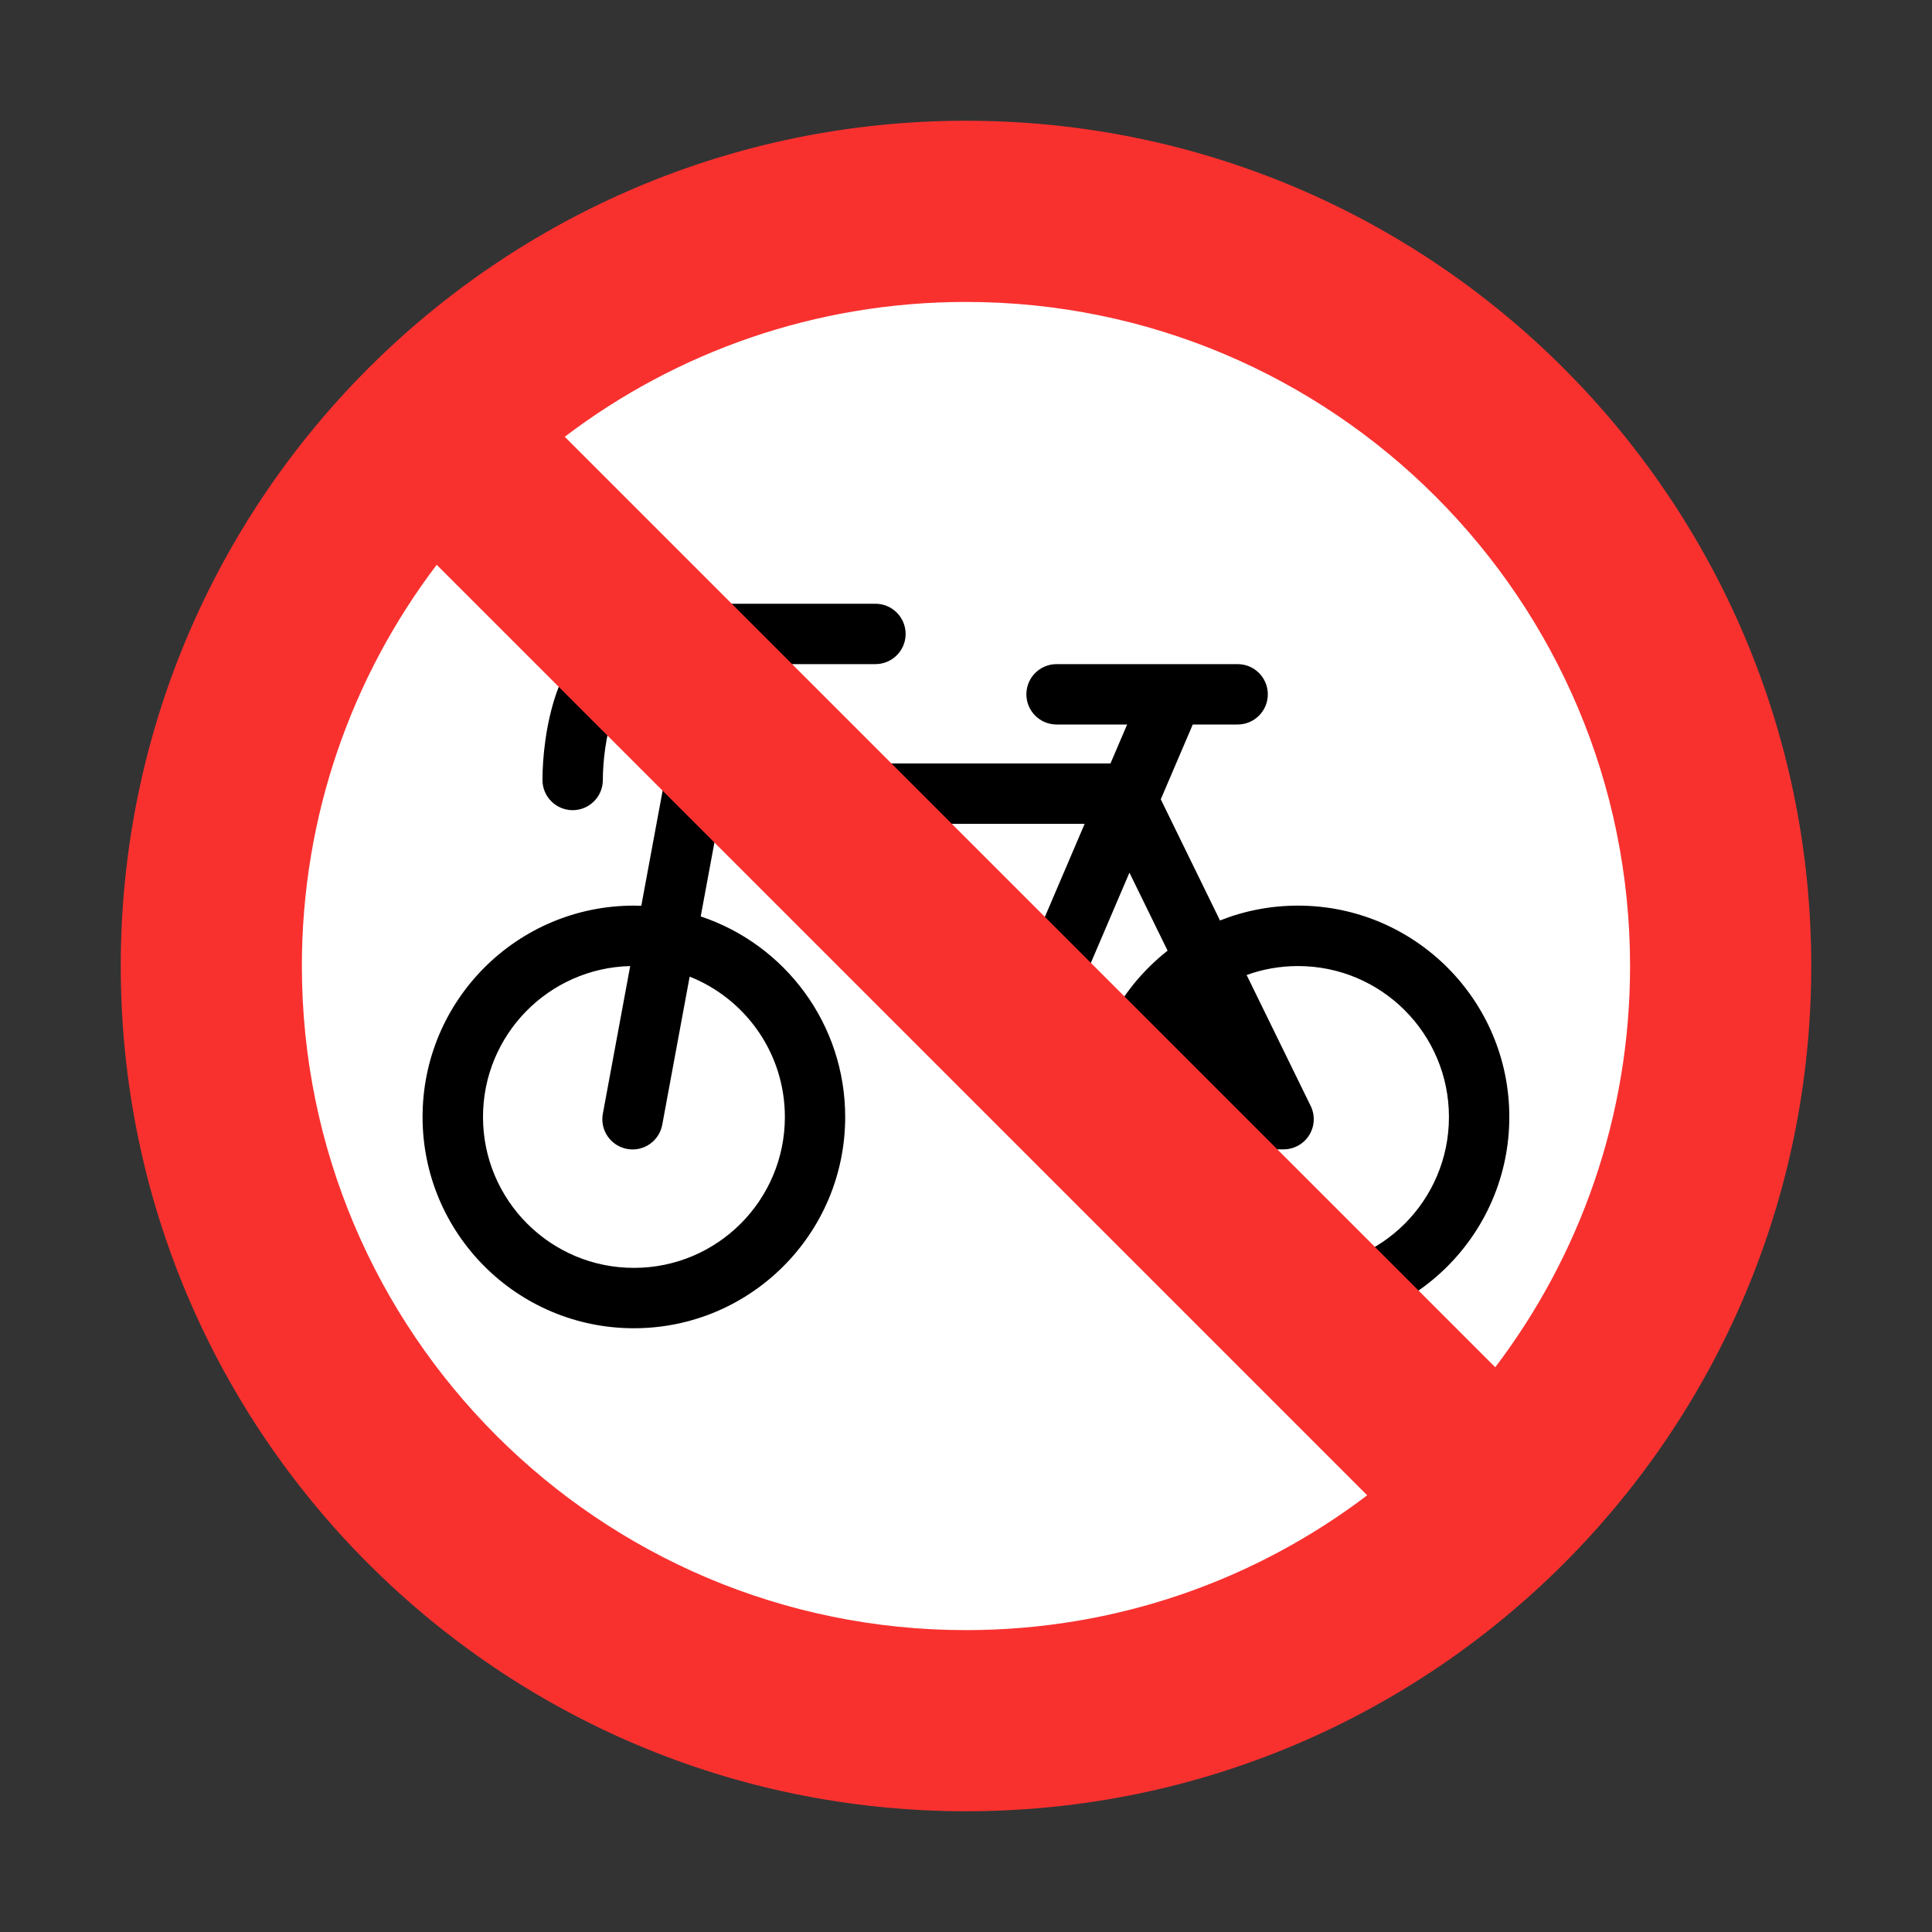 <svg enable-background="new 0 0 128 128" viewBox="0 0 128 128" xmlns="http://www.w3.org/2000/svg"><rect x="0" y="0" width="128" height="128" fill="#333333" stroke="none"/><g transform="scale(4)"><path d="m27.875 15.938c0 6.593-5.345 11.938-11.938 11.938s-11.938-5.345-11.938-11.938 5.345-11.938 11.938-11.938 11.938 5.345 11.938 11.938z" fill="#fff"/><path d="m9 10.5c0-.276.224-.5.5-.5h5c.276 0 .5.224.5.5s-.224.5-.5.5h-3.552c-.07.144-.207.252-.377.277-.11.016-.271.134-.411.535-.128.368-.175.813-.175 1.107 0 .276-.224.5-.5.5-.276 0-.5-.224-.5-.5 0-.368.055-.931.23-1.436.053-.153.126-.322.223-.483h-.439zm8.5.5c-.276 0-.5.224-.5.5s.224.5.5.5h1.169l-.276.645h-6.918c-.241 0-.448.172-.492.409l-.361 1.948c-.041-.001-.082-.002-.123-.002-1.933 0-3.5 1.567-3.5 3.5s1.567 3.5 3.5 3.5 3.5-1.567 3.5-3.5c0-1.546-1.002-2.858-2.393-3.321l.284-1.533h6.075l-1.119 2.618c-.108.254.009.548.263.656.254.108.548-.009.656-.263l.942-2.203.632 1.292c-.816.641-1.34 1.636-1.34 2.754 0 1.933 1.567 3.5 3.5 3.5s3.5-1.567 3.5-3.5-1.567-3.5-3.5-3.5c-.456 0-.892.087-1.292.246l-.981-2.007.53-1.239h.743c.276 0 .5-.224.5-.5s-.224-.5-.5-.5zm-7 10c-1.381 0-2.5-1.119-2.5-2.5 0-1.36 1.086-2.466 2.438-2.499l-.453 2.446c-.05.272.129.532.401.583s.532-.129.583-.401l.454-2.453c.924.367 1.577 1.269 1.577 2.324 0 1.381-1.119 2.5-2.5 2.5zm9.293-4.327c-.408.382-.689.899-.769 1.48.087-.072.198-.116.32-.116h1.116zm-.756 2.259c.085.066.191.105.306.105h1.917c.172 0 .333-.089.424-.235.091-.146.101-.329.025-.484l-1.061-2.169c.266-.096.552-.148.851-.148 1.381 0 2.5 1.119 2.5 2.5s-1.119 2.5-2.5 2.5c-1.233 0-2.258-.893-2.463-2.067z"/><path d="m16 30c7.732 0 14-6.268 14-14 0-7.732-6.268-14-14-14-7.732 0-14 6.268-14 14 0 7.732 6.268 14 14 14zm6.645-5.233c-1.846 1.402-4.149 2.233-6.645 2.233-6.075 0-11-4.925-11-11 0-2.497.832-4.799 2.233-6.645zm2.121-2.121-15.412-15.412c1.846-1.402 4.149-2.233 6.645-2.233 6.075 0 11 4.925 11 11 0 2.497-.832 4.799-2.233 6.645z" fill="#f8312f"/></g></svg>